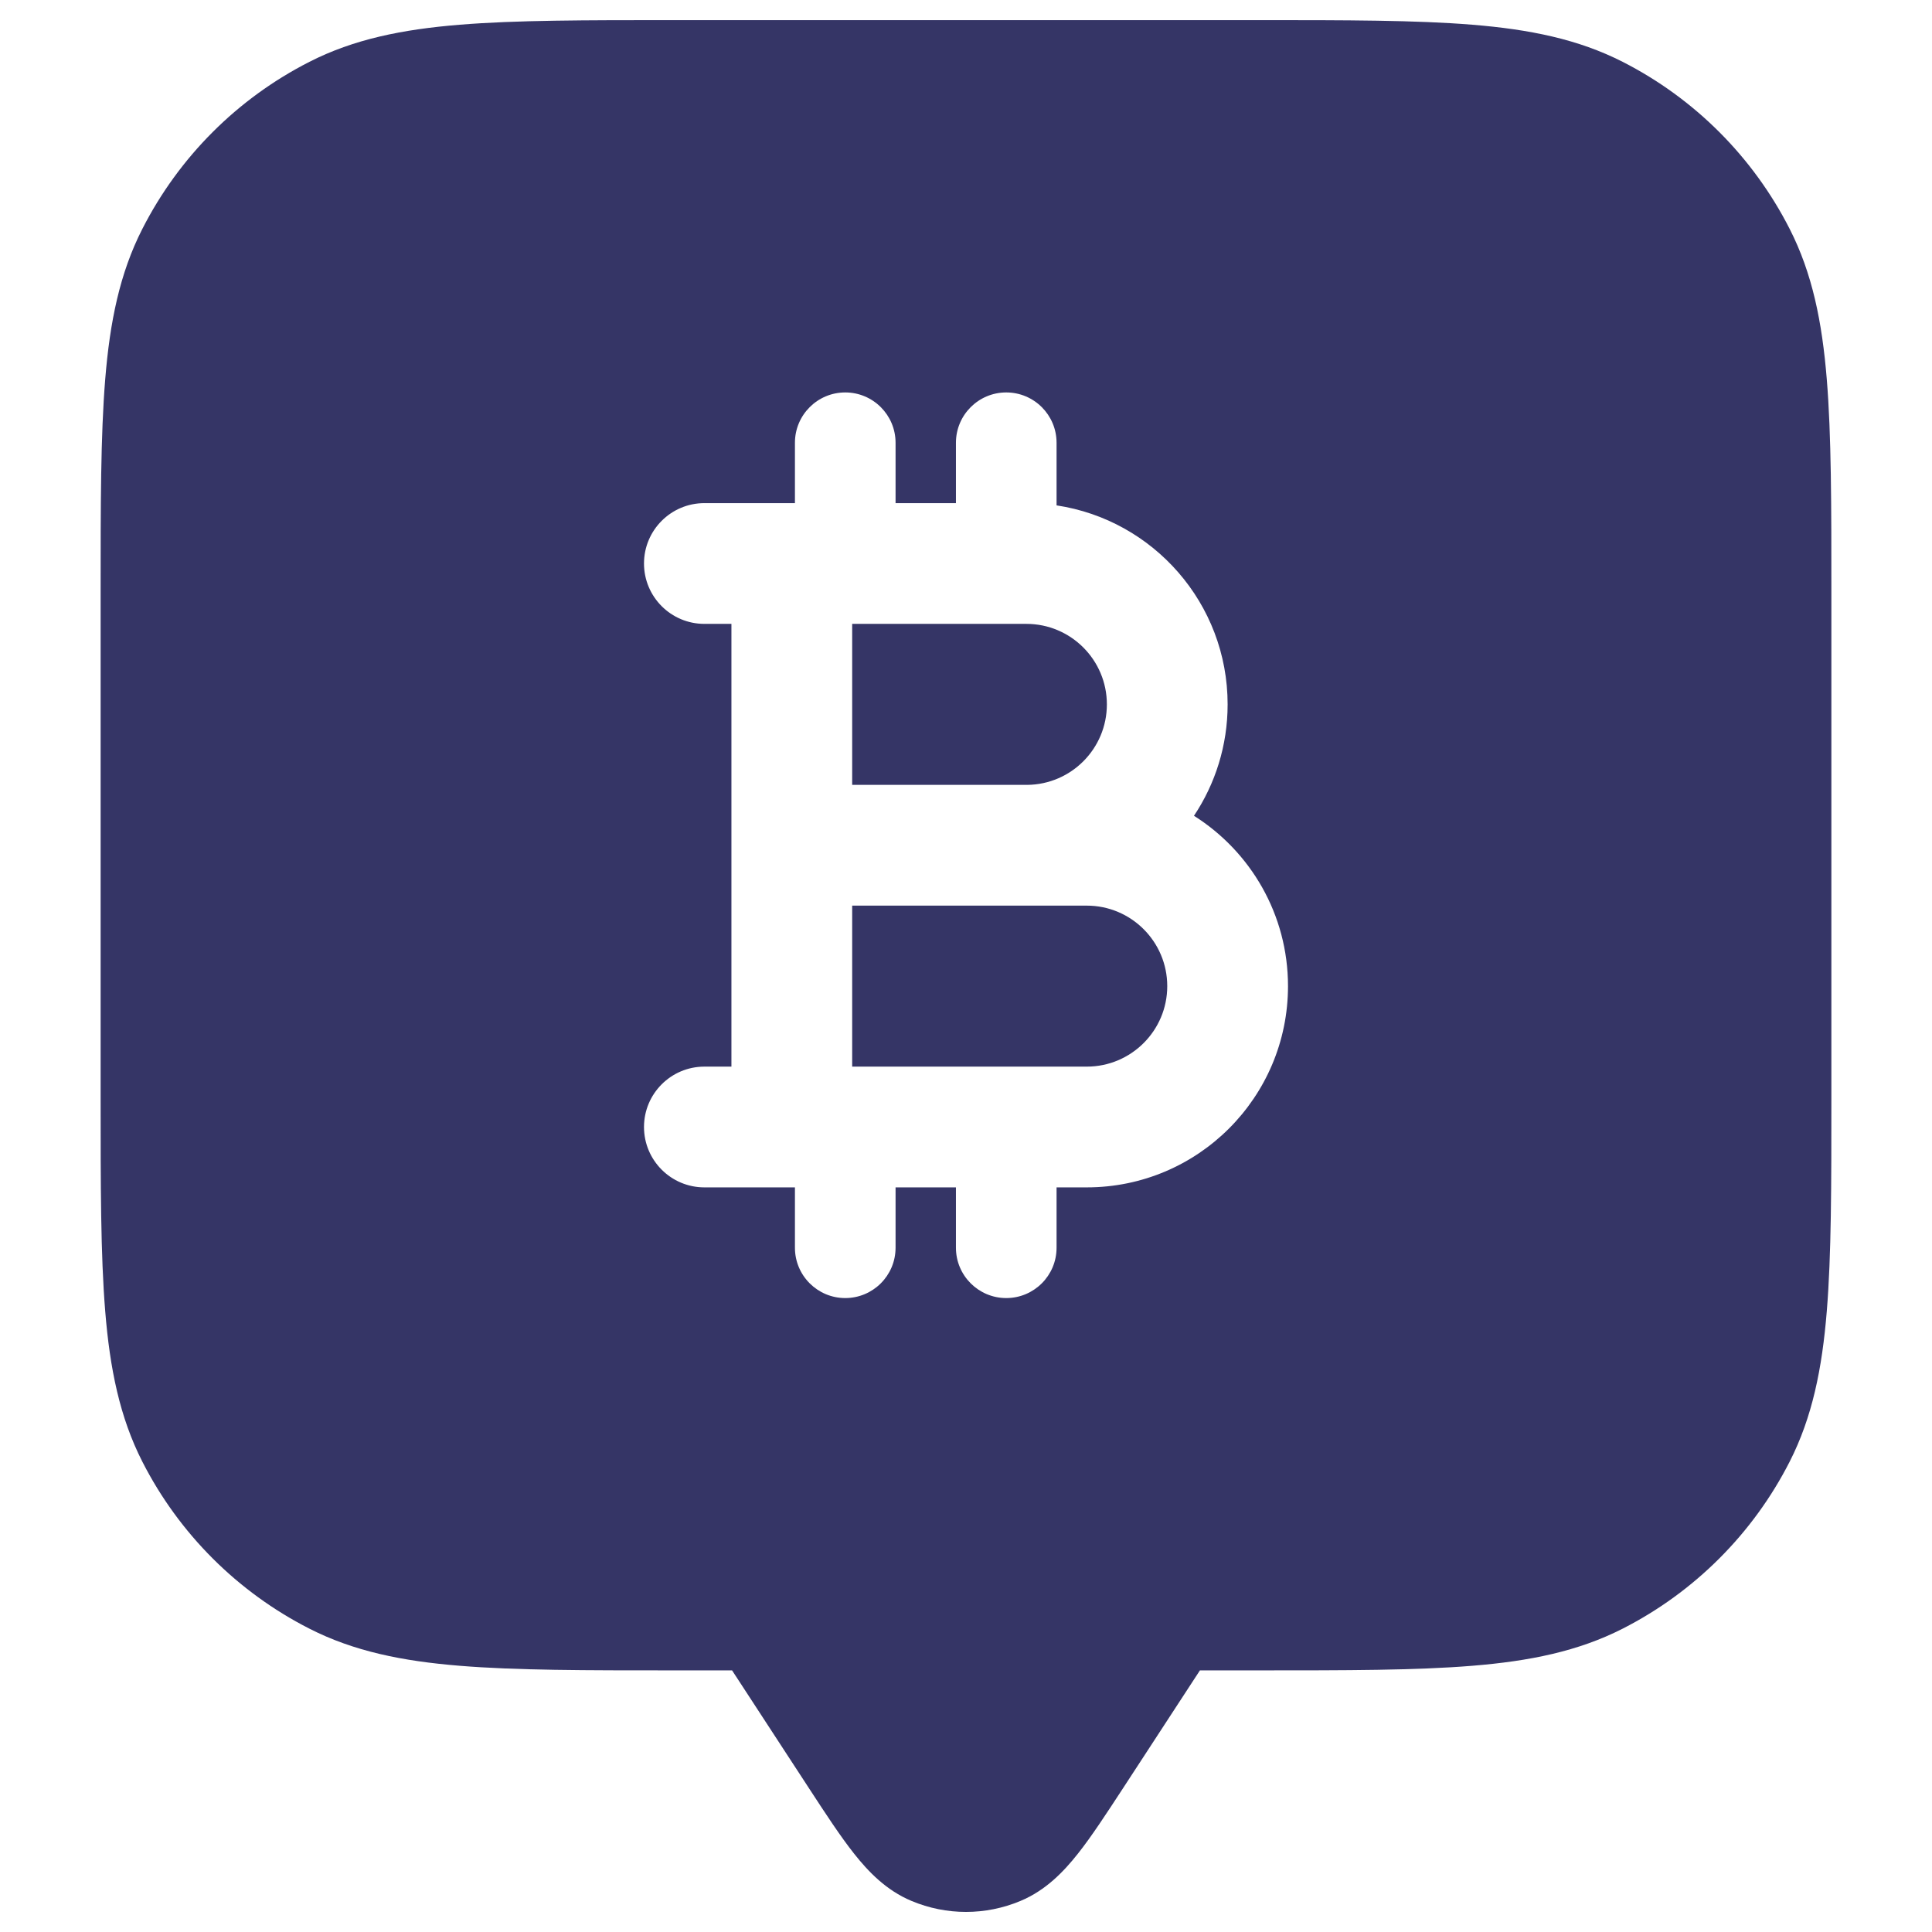 <svg width="24" height="24" viewBox="0 0 24 24" fill="none" xmlns="http://www.w3.org/2000/svg">
<path d="M10.586 9.75V7.75H12.75C13.302 7.75 13.75 8.198 13.75 8.75C13.75 9.299 13.308 9.745 12.76 9.75H10.586Z" fill="#353566"/>
<path d="M10.586 13.25V11.25H12.75L12.766 11.25H13.5C14.052 11.25 14.5 11.698 14.5 12.25C14.5 12.802 14.052 13.25 13.5 13.25H10.586Z" fill="#353566"/>
<path fill-rule="evenodd" clip-rule="evenodd" d="M8.367 0.25H15.633C16.725 0.25 17.591 0.25 18.288 0.307C19.002 0.365 19.605 0.487 20.157 0.768C21.05 1.223 21.777 1.95 22.232 2.844C22.513 3.395 22.635 3.998 22.693 4.712C22.75 5.409 22.75 6.275 22.75 7.367V13.633C22.75 14.725 22.75 15.591 22.693 16.288C22.635 17.002 22.513 17.605 22.232 18.157C21.777 19.05 21.05 19.777 20.157 20.232C19.605 20.513 19.002 20.635 18.288 20.693C17.591 20.75 16.725 20.75 15.633 20.75L14.906 20.75L13.95 22.215C13.742 22.533 13.559 22.814 13.39 23.027C13.216 23.247 12.993 23.482 12.677 23.614C12.244 23.796 11.756 23.796 11.323 23.614C11.007 23.482 10.784 23.247 10.61 23.027C10.441 22.814 10.258 22.534 10.05 22.215L9.094 20.75L8.367 20.75C7.275 20.75 6.409 20.75 5.712 20.693C4.998 20.635 4.395 20.513 3.844 20.232C2.95 19.777 2.223 19.05 1.768 18.157C1.487 17.605 1.365 17.002 1.307 16.288C1.25 15.591 1.25 14.725 1.25 13.633V7.367C1.25 6.275 1.25 5.409 1.307 4.712C1.365 3.998 1.487 3.395 1.768 2.844C2.223 1.95 2.95 1.223 3.844 0.768C4.395 0.487 4.998 0.365 5.712 0.307C6.409 0.25 7.275 0.25 8.367 0.25ZM11.125 5.5C11.125 5.155 10.845 4.875 10.5 4.875C10.155 4.875 9.875 5.155 9.875 5.5V6.25H8.75C8.336 6.25 8 6.586 8 7C8 7.414 8.336 7.75 8.75 7.75H9.086V13.25H8.75C8.336 13.25 8 13.586 8 14C8 14.414 8.336 14.75 8.75 14.75H9.875V15.5C9.875 15.845 10.155 16.125 10.5 16.125C10.845 16.125 11.125 15.845 11.125 15.5V14.75H11.875V15.5C11.875 15.845 12.155 16.125 12.5 16.125C12.845 16.125 13.125 15.845 13.125 15.5V14.75H13.5C14.881 14.75 16 13.631 16 12.25C16 11.359 15.534 10.577 14.832 10.134C15.096 9.738 15.25 9.262 15.25 8.75C15.25 7.497 14.328 6.459 13.125 6.278V5.5C13.125 5.155 12.845 4.875 12.5 4.875C12.155 4.875 11.875 5.155 11.875 5.5V6.25H11.125V5.5Z" fill="#353566"/>
</svg>
